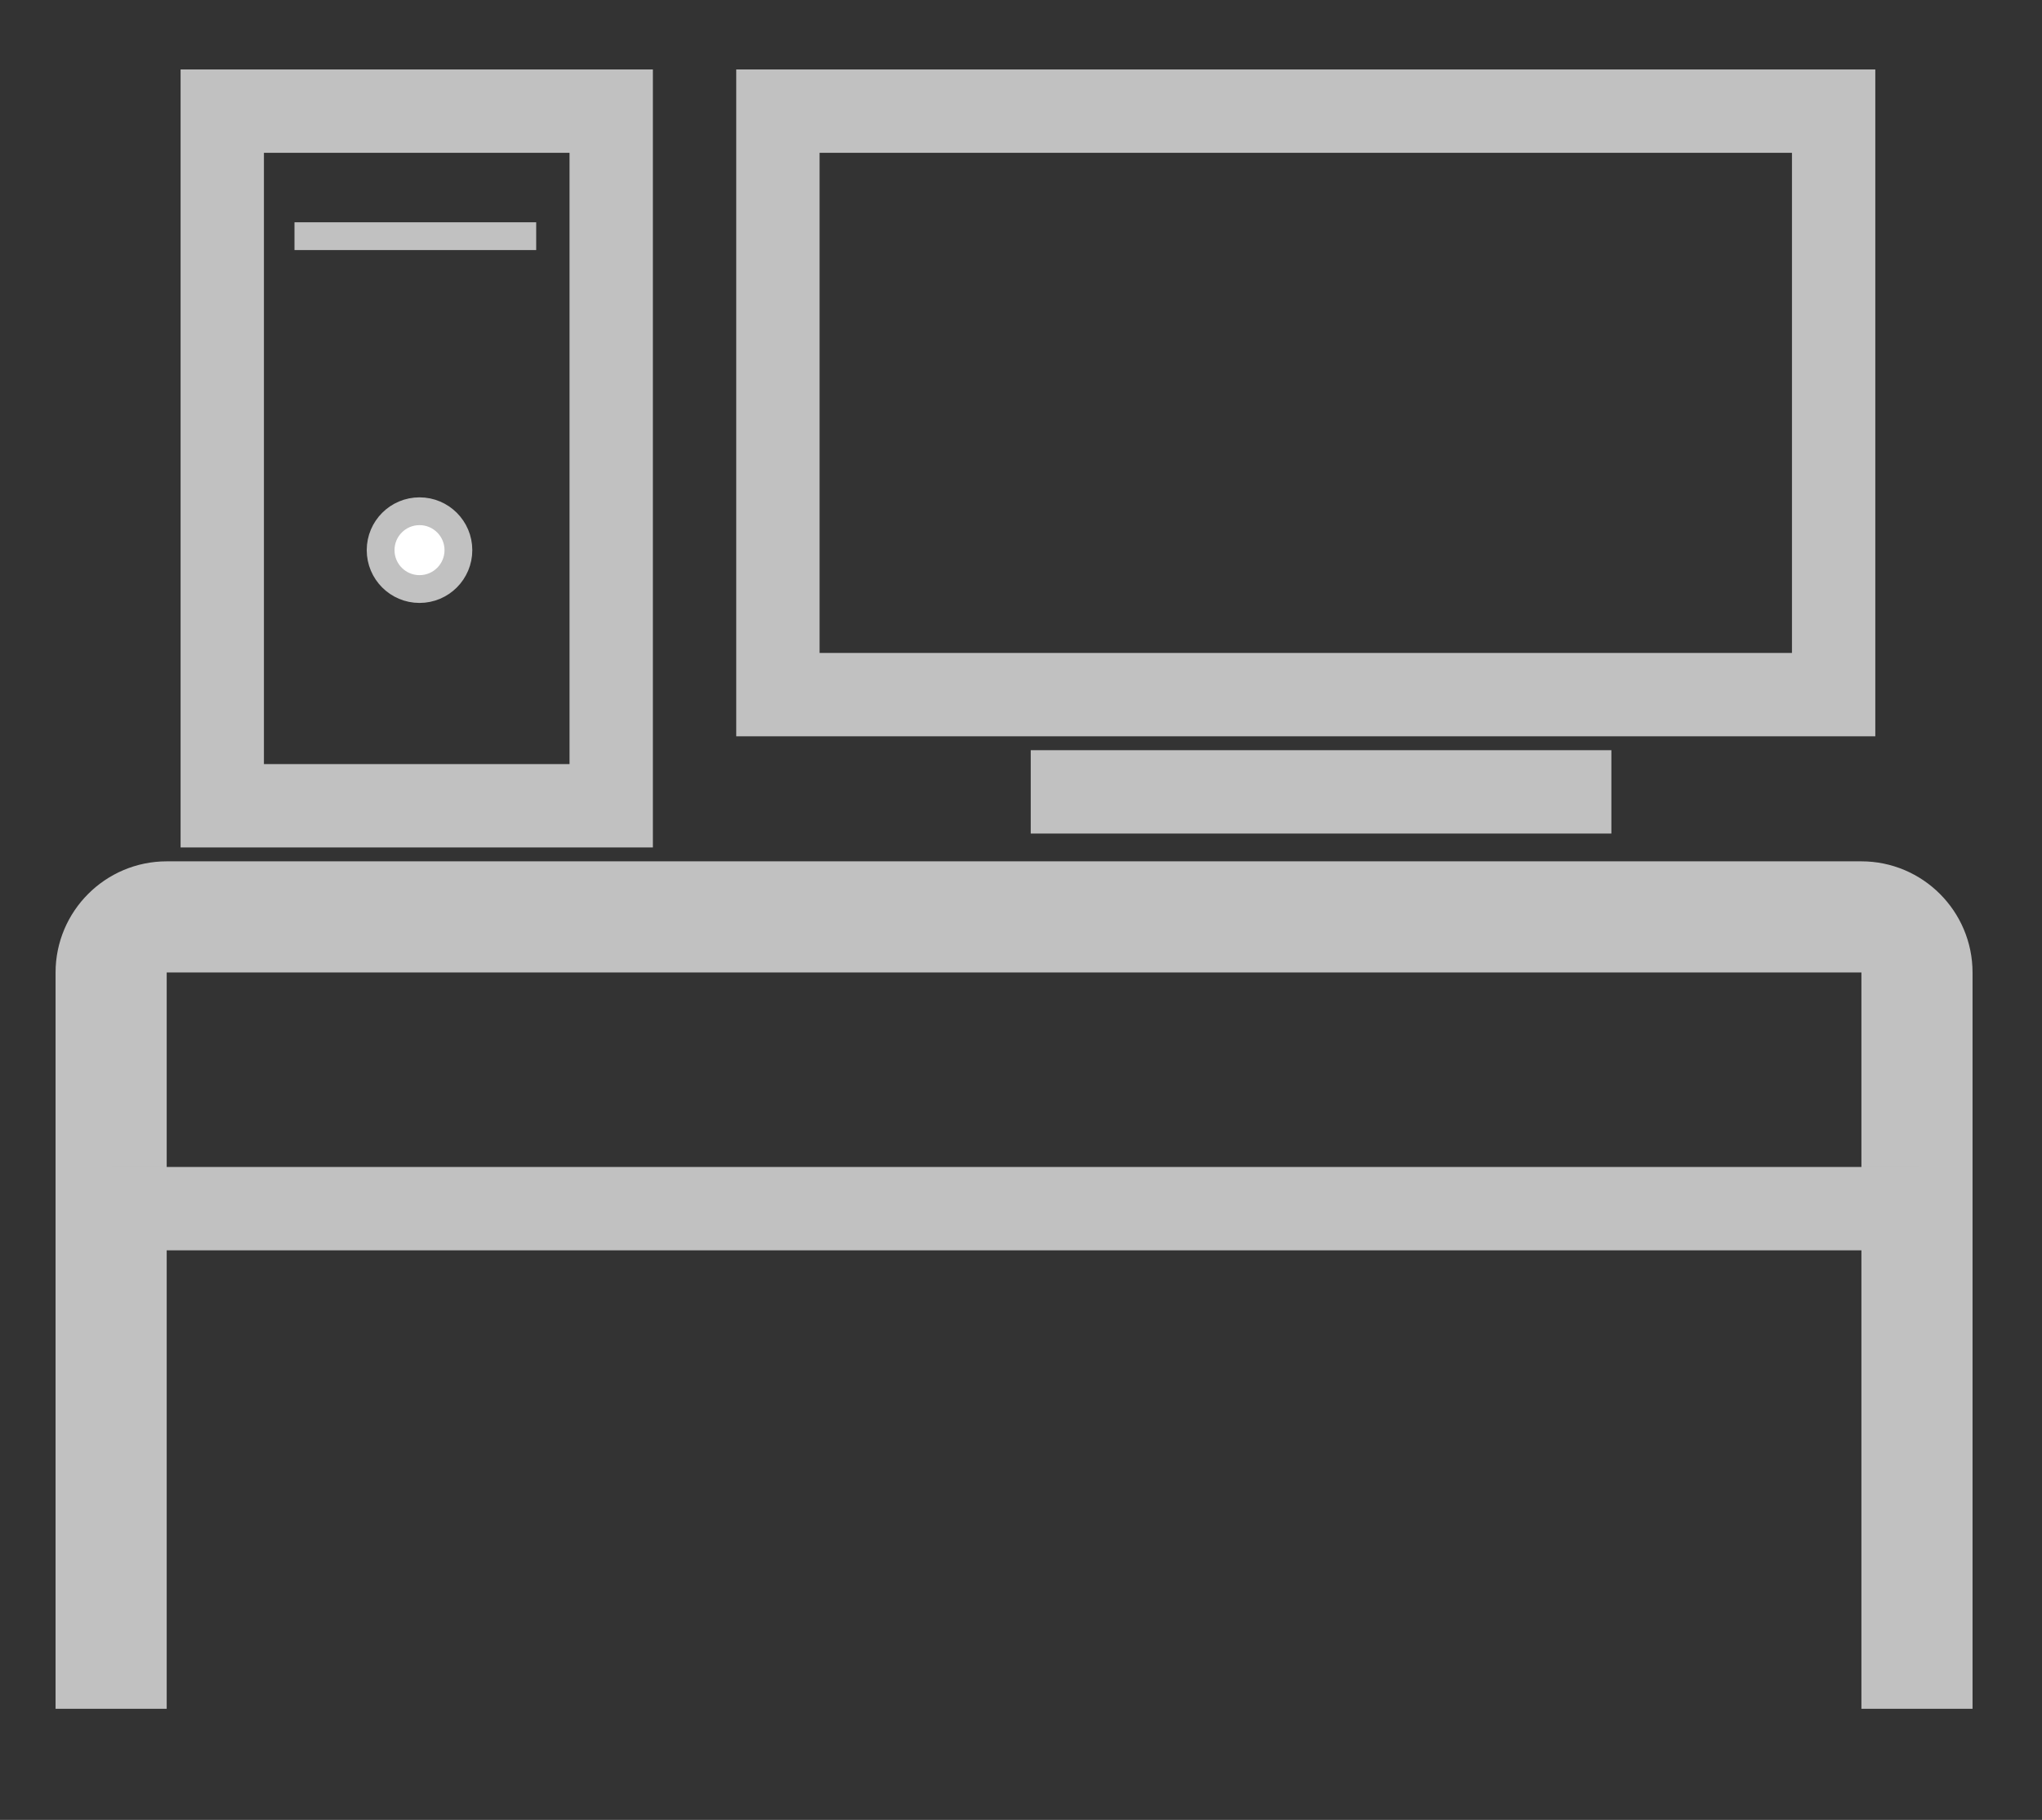 <?xml version="1.0" encoding="utf-8"?>
<!-- Generator: Adobe Illustrator 21.0.0, SVG Export Plug-In . SVG Version: 6.00 Build 0)  -->
<svg version="1.1" id="Layer_1" xmlns="http://www.w3.org/2000/svg" xmlns:xlink="http://www.w3.org/1999/xlink" x="0px" y="0px"
	 viewBox="0 0 73.5 65.5" style="enable-background:new 0 0 73.5 65.5;" xml:space="preserve">
<rect x="0" y="0" width="73.5" height="65.5" fill="#333333" stroke="none"/>
<style type="text/css">
	.st0{fill:none;stroke:#C1C1C1;stroke-width:4;stroke-linecap:square;stroke-miterlimit:10;}
	.st1{fill:#FFFFFF;stroke:#C1C1C1;stroke-miterlimit:10;}
	.st2{fill:none;stroke:#C1C1C1;stroke-width:3;stroke-linecap:square;stroke-miterlimit:10;}
	.st3{fill:none;stroke:#C1C1C1;stroke-miterlimit:10;}
</style>
<g>
	<g>
		<path class="st0" d="M69,59.5V35c0-1.1-0.9-2-2-2H6c-1.1,0-2,0.9-2,2v24.5"/>
	</g>
	<circle class="st1" cx="15.1" cy="19.8" r="1.4"/>
	<g>
		<line class="st2" x1="67.6" y1="43.5" x2="5.5" y2="43.5"/>
	</g>
	<g>
		<line class="st2" x1="56.5" y1="28.5" x2="38.6" y2="28.5"/>
	</g>
	<g>
		<line class="st3" x1="19.3" y1="8.5" x2="10.6" y2="8.5"/>
	</g>
	<rect x="28" y="4" class="st2" width="38" height="21"/>
	<rect x="8" y="4" class="st2" width="14" height="25"/>
</g>
</svg>
